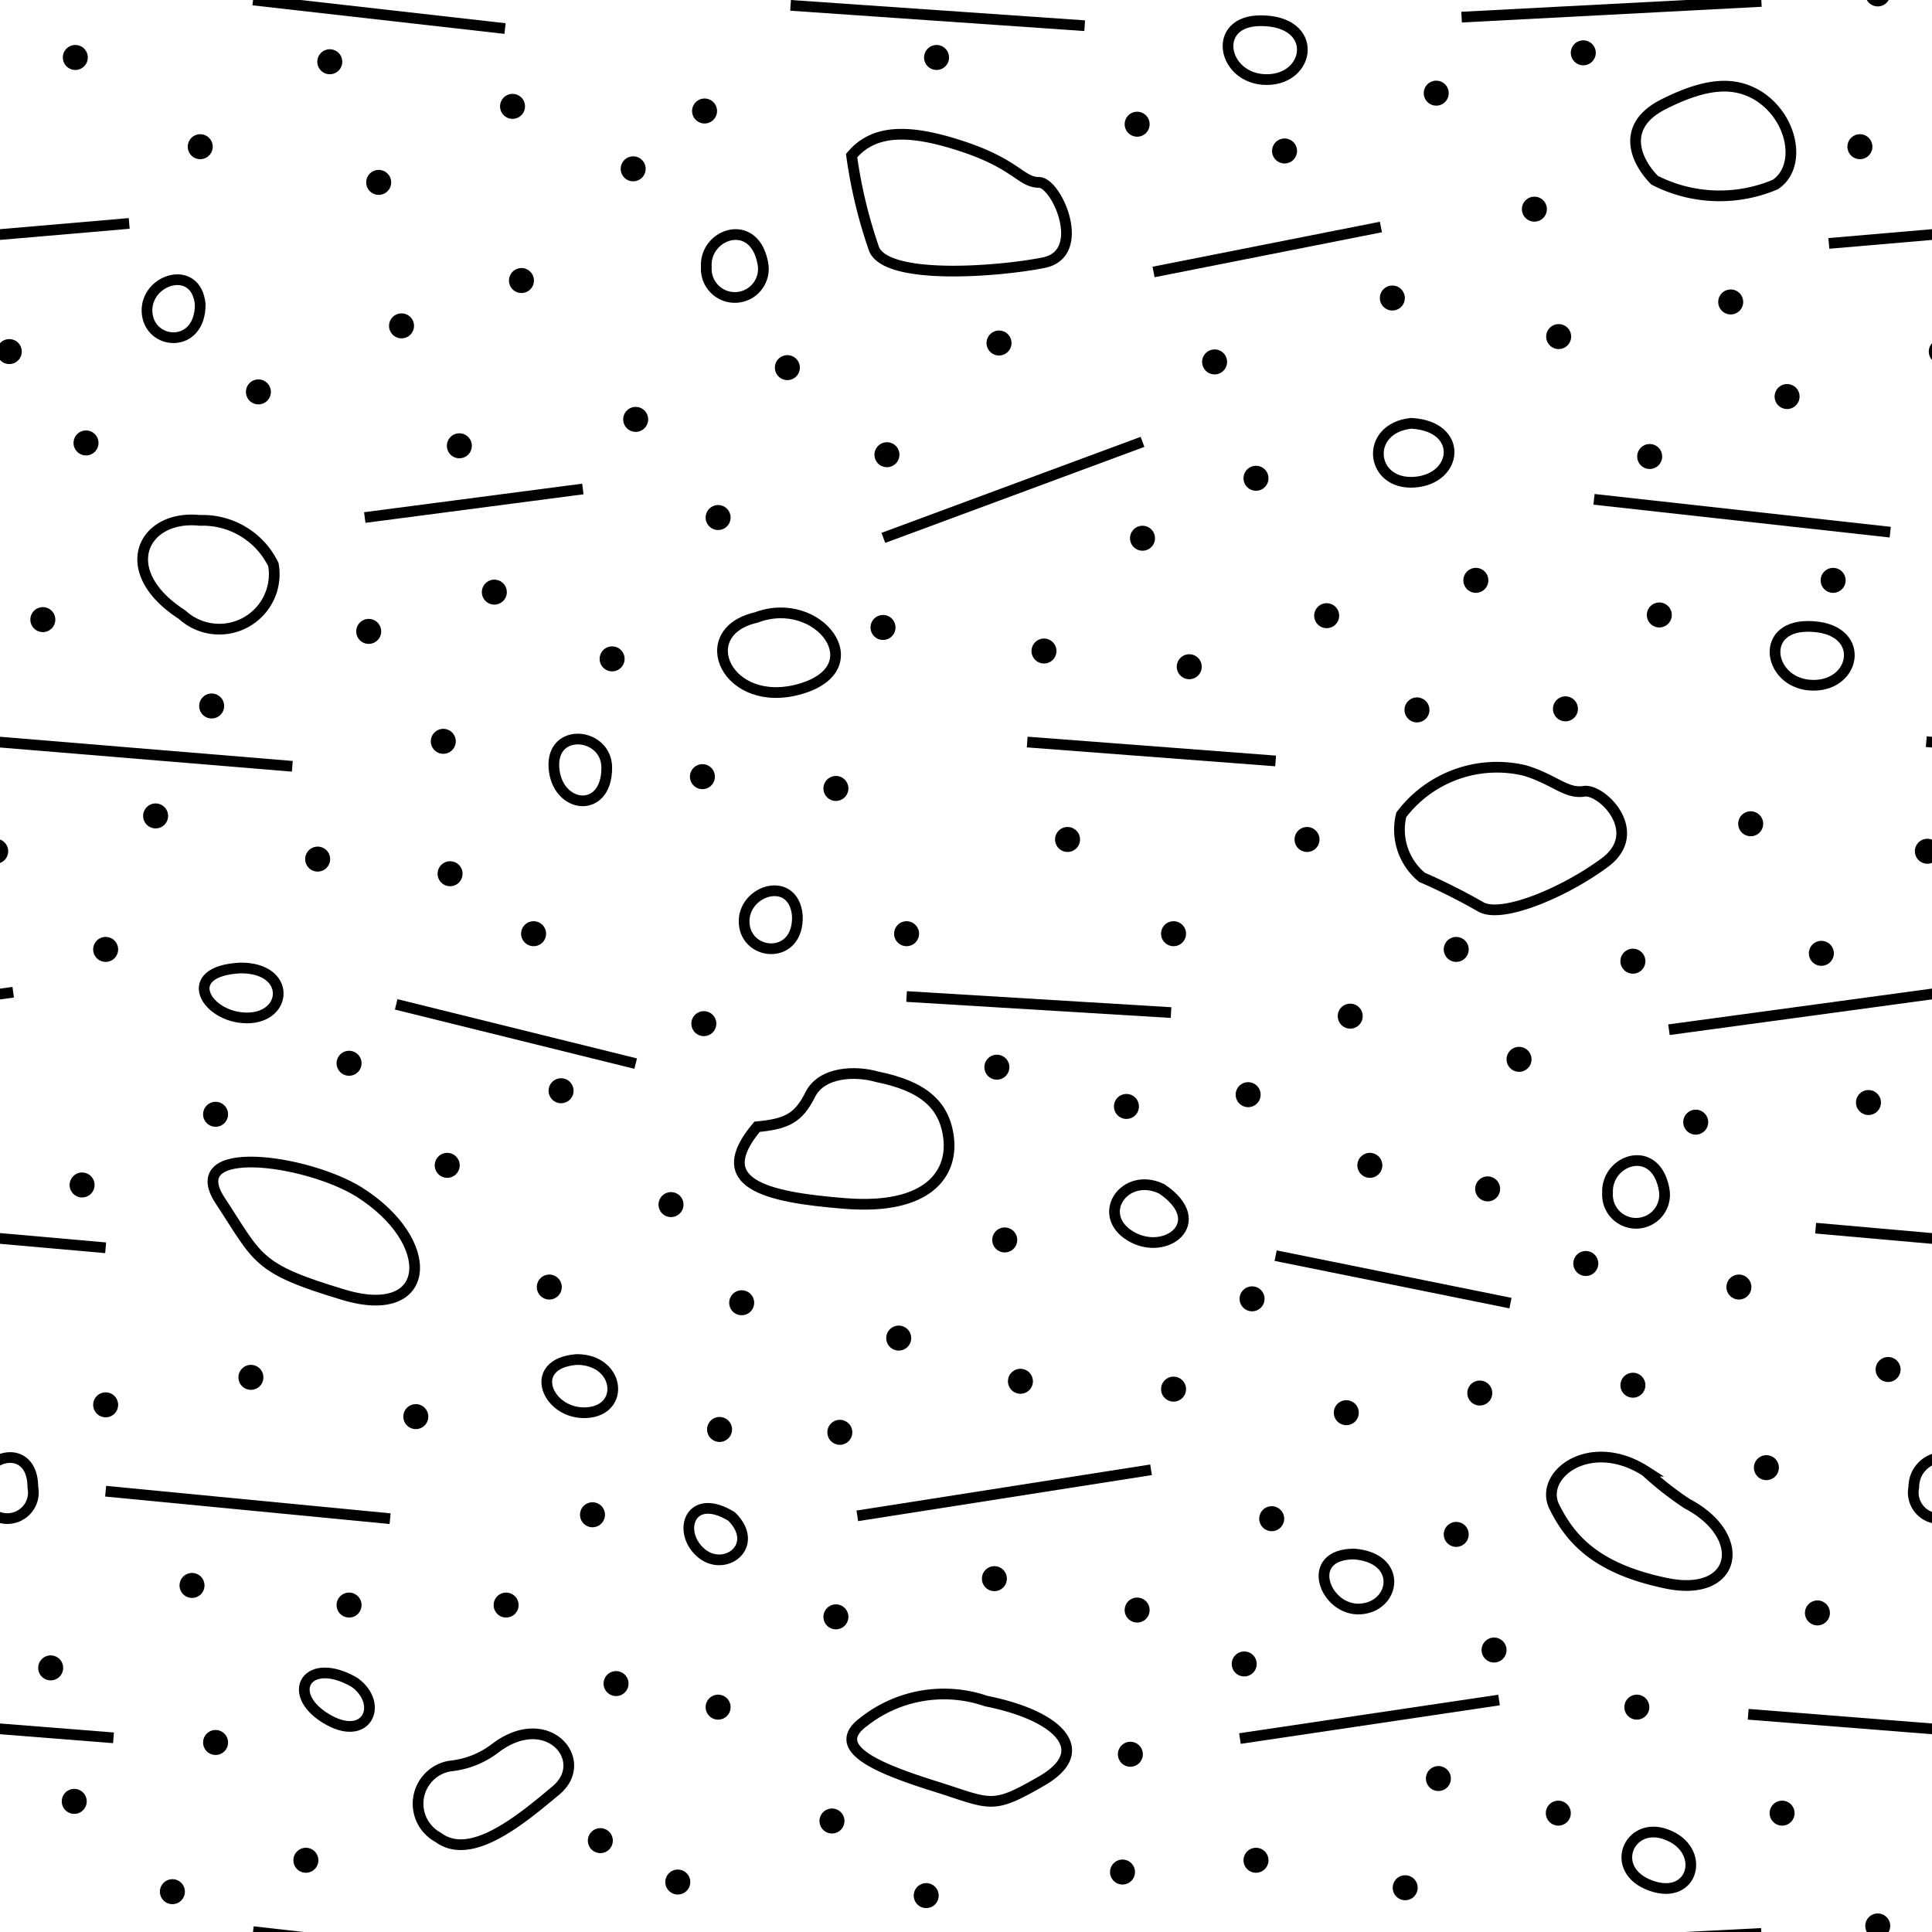 <svg id="Layer_1" data-name="Layer 1" xmlns="http://www.w3.org/2000/svg" width="54.13" height="54.13" viewBox="0 0 54.13 54.13"><defs><style>.cls-1,.cls-2,.cls-3{fill:none;}.cls-1,.cls-2{stroke:#000;}.cls-1{stroke-linecap:round;stroke-width:0.7px;}.cls-2{stroke-width:0.3px;}</style></defs><title>Artboard 37</title><line class="cls-1" x1="20.12" y1="14.5" x2="20.12" y2="14.5"/><line class="cls-1" x1="24.85" y1="12.74" x2="24.85" y2="12.74"/><line class="cls-1" x1="32.01" y1="15.08" x2="32.01" y2="15.08"/><line class="cls-1" x1="35.19" y1="13.4" x2="35.19" y2="13.4"/><line class="cls-1" x1="37.17" y1="17.25" x2="37.17" y2="17.25"/><line class="cls-1" x1="33.32" y1="18.68" x2="33.32" y2="18.68"/><line class="cls-1" x1="29.25" y1="18.24" x2="29.25" y2="18.24"/><line class="cls-1" x1="24.74" y1="17.58" x2="24.74" y2="17.58"/><line class="cls-1" x1="23.42" y1="22.09" x2="23.42" y2="22.09"/><line class="cls-1" x1="19.68" y1="21.76" x2="19.68" y2="21.76"/><line class="cls-1" x1="35.99" y1="4.23" x2="35.99" y2="4.23"/><line class="cls-1" x1="27.99" y1="9.61" x2="27.99" y2="9.61"/><line class="cls-1" x1="22.06" y1="10.3" x2="22.06" y2="10.3"/><line class="cls-1" x1="19.74" y1="3.11" x2="19.74" y2="3.11"/><line class="cls-1" x1="26.24" y1="1.61" x2="26.24" y2="1.61"/><line class="cls-1" x1="31.86" y1="3.48" x2="31.86" y2="3.48"/><line class="cls-1" x1="43.67" y1="9.43" x2="43.67" y2="9.43"/><line class="cls-1" x1="42.99" y1="5.86" x2="42.99" y2="5.86"/><line class="cls-1" x1="40.24" y1="2.61" x2="40.24" y2="2.61"/><line class="cls-1" x1="44.36" y1="1.48" x2="44.36" y2="1.48"/><line class="cls-1" x1="52.61" y1="-0.17" x2="52.61" y2="-0.17"/><line class="cls-1" x1="48.49" y1="8.46" x2="48.49" y2="8.46"/><line class="cls-1" x1="43.86" y1="19.86" x2="43.86" y2="19.86"/><line class="cls-1" x1="52.11" y1="4.11" x2="52.11" y2="4.11"/><line class="cls-1" x1="54.39" y1="9.85" x2="54.39" y2="9.85"/><line class="cls-1" x1="19.72" y1="28.68" x2="19.72" y2="28.68"/><line class="cls-1" x1="25.4" y1="26.16" x2="25.4" y2="26.16"/><line class="cls-1" x1="29.91" y1="23.52" x2="29.91" y2="23.52"/><line class="cls-1" x1="32.88" y1="26.16" x2="32.88" y2="26.16"/><line class="cls-1" x1="36.62" y1="23.52" x2="36.62" y2="23.52"/><line class="cls-1" x1="39.7" y1="19.89" x2="39.7" y2="19.89"/><line class="cls-1" x1="41.35" y1="16.26" x2="41.35" y2="16.26"/><line class="cls-1" x1="46.49" y1="17.23" x2="46.49" y2="17.23"/><line class="cls-1" x1="46.22" y1="12.79" x2="46.22" y2="12.79"/><line class="cls-1" x1="50.07" y1="11.11" x2="50.07" y2="11.11"/><line class="cls-1" x1="51.36" y1="16.26" x2="51.36" y2="16.26"/><line class="cls-1" x1="54" y1="23.85" x2="54" y2="23.85"/><line class="cls-1" x1="49.05" y1="23.08" x2="49.05" y2="23.08"/><line class="cls-1" x1="51.03" y1="26.71" x2="51.03" y2="26.71"/><line class="cls-1" x1="52.9" y1="38.37" x2="52.9" y2="38.37"/><line class="cls-1" x1="48.72" y1="36.06" x2="48.72" y2="36.06"/><line class="cls-1" x1="52.35" y1="30.89" x2="52.35" y2="30.89"/><line class="cls-1" x1="49.93" y1="50.8" x2="49.93" y2="50.8"/><line class="cls-1" x1="50.92" y1="45.19" x2="50.92" y2="45.19"/><line class="cls-1" x1="49.49" y1="41.12" x2="49.49" y2="41.12"/><line class="cls-1" x1="45.75" y1="38.81" x2="45.75" y2="38.81"/><line class="cls-1" x1="44.43" y1="35.4" x2="44.43" y2="35.4"/><line class="cls-1" x1="41.46" y1="39.03" x2="41.46" y2="39.03"/><line class="cls-1" x1="47.51" y1="31.44" x2="47.51" y2="31.44"/><line class="cls-1" x1="45.75" y1="26.93" x2="45.75" y2="26.93"/><line class="cls-1" x1="42.56" y1="29.68" x2="42.56" y2="29.68"/><line class="cls-1" x1="41.68" y1="33.31" x2="41.68" y2="33.31"/><line class="cls-1" x1="40.8" y1="26.6" x2="40.8" y2="26.6"/><line class="cls-1" x1="37.83" y1="28.47" x2="37.83" y2="28.47"/><line class="cls-1" x1="38.38" y1="32.65" x2="38.38" y2="32.65"/><line class="cls-1" x1="34.97" y1="30.67" x2="34.97" y2="30.67"/><line class="cls-1" x1="31.56" y1="31" x2="31.56" y2="31"/><line class="cls-1" x1="27.93" y1="29.9" x2="27.93" y2="29.9"/><line class="cls-1" x1="28.15" y1="34.74" x2="28.15" y2="34.74"/><line class="cls-1" x1="35.08" y1="36.39" x2="35.08" y2="36.39"/><line class="cls-1" x1="37.72" y1="39.58" x2="37.72" y2="39.58"/><line class="cls-1" x1="32.88" y1="38.92" x2="32.88" y2="38.92"/><line class="cls-1" x1="28.59" y1="38.7" x2="28.59" y2="38.7"/><line class="cls-1" x1="25.18" y1="37.49" x2="25.18" y2="37.49"/><line class="cls-1" x1="23.53" y1="40.13" x2="23.53" y2="40.13"/><line class="cls-1" x1="20.78" y1="36.5" x2="20.78" y2="36.5"/><line class="cls-1" x1="18.8" y1="33.75" x2="18.8" y2="33.75"/><line class="cls-1" x1="20.16" y1="40.05" x2="20.16" y2="40.05"/><line class="cls-1" x1="23.42" y1="45.3" x2="23.42" y2="45.3"/><line class="cls-1" x1="34.03" y1="10.14" x2="34.03" y2="10.14"/><line class="cls-1" x1="27.86" y1="44.23" x2="27.86" y2="44.23"/><line class="cls-1" x1="31.86" y1="45.11" x2="31.86" y2="45.11"/><line class="cls-1" x1="34.86" y1="46.62" x2="34.86" y2="46.62"/><line class="cls-1" x1="35.63" y1="42.55" x2="35.63" y2="42.55"/><line class="cls-1" x1="40.8" y1="42.99" x2="40.8" y2="42.99"/><line class="cls-1" x1="39.01" y1="8.35" x2="39.01" y2="8.35"/><line class="cls-1" x1="41.86" y1="46.23" x2="41.86" y2="46.23"/><line class="cls-1" x1="45.86" y1="47.83" x2="45.86" y2="47.83"/><line class="cls-1" x1="43.66" y1="50.8" x2="43.66" y2="50.8"/><line class="cls-1" x1="39.37" y1="52.89" x2="39.37" y2="52.89"/><line class="cls-1" x1="40.3" y1="49.83" x2="40.3" y2="49.83"/><line class="cls-1" x1="35.19" y1="52.12" x2="35.19" y2="52.12"/><line class="cls-1" x1="31.67" y1="49.15" x2="31.67" y2="49.15"/><line class="cls-1" x1="31.45" y1="52.45" x2="31.45" y2="52.45"/><line class="cls-1" x1="25.95" y1="53.11" x2="25.95" y2="53.11"/><line class="cls-1" x1="23.31" y1="51.02" x2="23.31" y2="51.02"/><line class="cls-1" x1="18.99" y1="52.73" x2="18.99" y2="52.73"/><line class="cls-1" x1="20.12" y1="47.83" x2="20.12" y2="47.83"/><path class="cls-2" d="M39.26,22.83a3.36,3.36,0,0,1,3.47-1.24c.82.25,1.15.66,1.65.58s1.73,1.15.58,2-2.89,1.57-3.47,1.24a17,17,0,0,0-1.65-.83A1.73,1.73,0,0,1,39.26,22.83Z"/><path class="cls-2" d="M47.27,42.13c1.73.91,1.4,2.64-.58,2.23S44,43.12,43.55,42.22s1-2,2.56-1A9.06,9.06,0,0,0,47.27,42.13Z"/><path class="cls-2" d="M24.58,30.17c1.23.25,1.89.74,2,1.73s-.58,2-2.89,1.82-3.8-.58-2.48-2.15c.83-.08,1.16-.24,1.49-.9S24,30,24.58,30.17Z"/><path class="cls-2" d="M21.19,17.3c1.74-.66,3.3,1.4,1.24,2S19.38,17.71,21.19,17.3Z"/><path class="cls-2" d="M27.63,47.66c2.06.41,3,1.4,1.57,2.23s-1.41.66-3,.16-3-1.07-2-1.81A3.63,3.63,0,0,1,27.63,47.66Z"/><line class="cls-2" x1="24.75" y1="15.07" x2="32.01" y2="12.38"/><line class="cls-2" x1="22.15" y1="0.15" x2="30.39" y2="0.72"/><line class="cls-2" x1="44.66" y1="13.99" x2="52.96" y2="14.91"/><line class="cls-2" x1="62.31" y1="21.47" x2="53.97" y2="20.78"/><line class="cls-2" x1="35.74" y1="21.32" x2="28.78" y2="20.79"/><line class="cls-2" x1="38.69" y1="6.36" x2="32.32" y2="7.62"/><line class="cls-2" x1="57.75" y1="6.26" x2="51.24" y2="6.82"/><line class="cls-2" x1="25.4" y1="27.92" x2="32.81" y2="28.37"/><line class="cls-2" x1="46.76" y1="28.85" x2="54.49" y2="27.8"/><line class="cls-2" x1="40.95" y1="0.48" x2="49.35" y2="0.04"/><line class="cls-2" x1="57.08" y1="34.96" x2="50.87" y2="34.41"/><line class="cls-2" x1="42.32" y1="36.51" x2="35.74" y2="35.18"/><line class="cls-2" x1="24.02" y1="42.47" x2="32.25" y2="41.18"/><line class="cls-2" x1="57.31" y1="48.69" x2="48.98" y2="48.03"/><line class="cls-2" x1="42" y1="47.63" x2="34.74" y2="48.71"/><path class="cls-2" d="M39.54,11.86c1.48.08,1.32,1.57.08,1.65S38.22,12,39.54,11.86Z"/><path class="cls-2" d="M50.65,17.55c1.65,0,1.4,1.65.16,1.65S49.25,17.55,50.65,17.55Z"/><path class="cls-2" d="M35.32.58c1.65,0,1.41,1.65.17,1.65S33.92.58,35.32.58Z"/><path class="cls-2" d="M55.05,41.67a.73.73,0,1,1-1.43,0C53.62,40.73,55.05,40.4,55.05,41.67Z"/><path class="cls-2" d="M46.63,33.36a.8.8,0,1,1-1.59.06C45,32.48,46.41,32,46.63,33.36Z"/><path class="cls-2" d="M21.38,7.42a.8.8,0,1,1-1.59.06C19.73,6.54,21.16,6.05,21.38,7.42Z"/><path class="cls-2" d="M46.69,51.4c1.13.42.77,1.87-.44,1.43S45.64,51,46.69,51.4Z"/><path class="cls-2" d="M37.94,43.54c1.38.11,1.16,1.48.17,1.54S36.51,43.54,37.94,43.54Z"/><path class="cls-2" d="M32.55,33.31c1.38.93.11,1.92-.88,1.32S31.51,32.81,32.55,33.31Z"/><path class="cls-2" d="M20.5,42.49c.83.83-.22,1.6-.88,1S19.35,41.78,20.5,42.49Z"/><path class="cls-2" d="M22.34,25.65c.05,1.26-1.43,1.15-1.49.22S22.23,24.49,22.34,25.65Z"/><path class="cls-2" d="M49.24,2.67c1,.61,1.25,2,.5,2.5a4,4,0,0,1-3.38-.12c-.5-.5-1-1.5.25-2.13S48.61,2.3,49.24,2.67Z"/><path class="cls-2" d="M23.86,4.36c.63-.75,1.63-.75,3.13-.25s1.62,1,2.12,1,1.38,2,.13,2.25-4.38.5-4.75-.38A13.62,13.62,0,0,1,23.86,4.36Z"/><rect class="cls-3" x="18.36" y="-0.77" width="54.13" height="54.13"/><line class="cls-1" x1="52.61" y1="53.96" x2="52.61" y2="53.96"/><line class="cls-2" x1="40.95" y1="54.6" x2="49.35" y2="54.17"/><rect class="cls-3" x="18.36" y="53.36" width="54.13" height="54.13"/><line class="cls-1" x1="10.61" y1="5.11" x2="10.61" y2="5.11"/><line class="cls-1" x1="17.74" y1="4.73" x2="17.74" y2="4.73"/><line class="cls-1" x1="14.36" y1="2.98" x2="14.36" y2="2.98"/><line class="cls-1" x1="11.25" y1="9.13" x2="11.25" y2="9.13"/><line class="cls-1" x1="9.24" y1="1.73" x2="9.24" y2="1.73"/><line class="cls-1" x1="12.61" y1="24.48" x2="12.61" y2="24.48"/><line class="cls-1" x1="4.36" y1="22.86" x2="4.36" y2="22.86"/><line class="cls-1" x1="14.61" y1="7.86" x2="14.61" y2="7.86"/><line class="cls-1" x1="5.61" y1="4.11" x2="5.61" y2="4.11"/><line class="cls-1" x1="2.11" y1="1.61" x2="2.11" y2="1.61"/><line class="cls-1" x1="0.26" y1="9.85" x2="0.26" y2="9.85"/><line class="cls-1" x1="1.2" y1="17.36" x2="1.2" y2="17.36"/><line class="cls-1" x1="2.41" y1="12.41" x2="2.41" y2="12.41"/><line class="cls-1" x1="7.24" y1="10.98" x2="7.24" y2="10.98"/><line class="cls-1" x1="12.87" y1="12.49" x2="12.87" y2="12.49"/><line class="cls-1" x1="17.81" y1="11.75" x2="17.81" y2="11.75"/><line class="cls-1" x1="13.85" y1="16.59" x2="13.85" y2="16.59"/><line class="cls-1" x1="10.33" y1="17.69" x2="10.33" y2="17.69"/><line class="cls-1" x1="12.42" y1="20.77" x2="12.42" y2="20.77"/><line class="cls-1" x1="17.15" y1="18.46" x2="17.15" y2="18.46"/><line class="cls-1" x1="5.93" y1="19.78" x2="5.93" y2="19.78"/><line class="cls-1" x1="14.95" y1="26.16" x2="14.95" y2="26.16"/><line class="cls-1" x1="8.9" y1="24.07" x2="8.9" y2="24.07"/><line class="cls-1" x1="2.96" y1="26.6" x2="2.96" y2="26.6"/><line class="cls-1" x1="-0.12" y1="23.85" x2="-0.12" y2="23.85"/><line class="cls-1" x1="6.04" y1="31.22" x2="6.04" y2="31.22"/><line class="cls-1" x1="9.78" y1="29.79" x2="9.78" y2="29.79"/><line class="cls-1" x1="12.53" y1="32.65" x2="12.53" y2="32.65"/><line class="cls-1" x1="15.72" y1="30.56" x2="15.72" y2="30.56"/><line class="cls-1" x1="15.39" y1="36.06" x2="15.39" y2="36.06"/><line class="cls-1" x1="11.65" y1="39.69" x2="11.65" y2="39.69"/><line class="cls-1" x1="7.03" y1="38.59" x2="7.03" y2="38.59"/><line class="cls-1" x1="2.96" y1="39.36" x2="2.96" y2="39.36"/><line class="cls-1" x1="2.3" y1="33.2" x2="2.3" y2="33.2"/><line class="cls-1" x1="16.6" y1="42.44" x2="16.6" y2="42.44"/><line class="cls-1" x1="14.18" y1="44.97" x2="14.18" y2="44.97"/><line class="cls-1" x1="9.78" y1="44.97" x2="9.78" y2="44.97"/><line class="cls-1" x1="5.38" y1="44.42" x2="5.38" y2="44.42"/><line class="cls-1" x1="1.42" y1="46.73" x2="1.42" y2="46.73"/><line class="cls-1" x1="6.04" y1="48.82" x2="6.04" y2="48.82"/><line class="cls-1" x1="8.57" y1="52.12" x2="8.57" y2="52.12"/><line class="cls-1" x1="16.82" y1="51.57" x2="16.82" y2="51.57"/><line class="cls-1" x1="17.26" y1="47.17" x2="17.26" y2="47.17"/><line class="cls-1" x1="4.83" y1="53" x2="4.83" y2="53"/><line class="cls-1" x1="2.08" y1="50.47" x2="2.08" y2="50.47"/><path class="cls-2" d="M5.6,14.58a2.2,2.2,0,0,1,2.06,1.24,1.54,1.54,0,0,1-2.56,1.4C3.21,16,4,14.41,5.6,14.58Z"/><path class="cls-2" d="M10.05,33.39c2.23,1.4,2.07,3.63-.41,2.89s-2.39-1-3.47-2.64S8.57,32.48,10.05,33.39Z"/><path class="cls-2" d="M13.85,49c1.48-1.15,2.72.33,1.73,1.16s-2.39,2-3.3,1.32a1.07,1.07,0,0,1,.33-2A2.47,2.47,0,0,0,13.85,49Z"/><line class="cls-2" x1="10.22" y1="14.5" x2="16.33" y2="13.7"/><line class="cls-2" x1="7.09" x2="14.15" y2="0.8"/><line class="cls-2" x1="8.19" y1="21.47" x2="-0.15" y2="20.78"/><line class="cls-2" x1="3.62" y1="6.26" x2="-2.89" y2="6.82"/><line class="cls-2" x1="-7.37" y1="28.85" x2="0.37" y2="27.8"/><line class="cls-2" x1="11.1" y1="28.14" x2="17.81" y2="29.8"/><line class="cls-2" x1="2.96" y1="34.96" x2="-3.26" y2="34.41"/><line class="cls-2" x1="2.96" y1="41.78" x2="10.93" y2="42.55"/><line class="cls-2" x1="3.18" y1="48.69" x2="-5.15" y2="48.03"/><path class="cls-2" d="M17,21.51c0,1.32-1.4,1.15-1.48,0S17,20.52,17,21.51Z"/><path class="cls-2" d="M6.75,27.12c1.41,0,1.32,1.4.17,1.4S5,27.2,6.75,27.12Z"/><path class="cls-2" d="M16.16,38.09c1.21,0,1.37,1.43.27,1.49S14.73,38.2,16.16,38.09Z"/><path class="cls-2" d="M.92,41.67a.73.73,0,1,1-1.43,0C-.51,40.73.92,40.4.92,41.67Z"/><path class="cls-2" d="M9.94,47.14c.83.61.33,1.71-.82,1S8.62,46.37,9.94,47.14Z"/><path class="cls-2" d="M5.61,8.53c0,1.26-1.43,1.15-1.49.22S5.5,7.37,5.61,8.53Z"/><rect class="cls-3" x="-35.76" y="-0.77" width="54.13" height="54.13"/><line class="cls-2" x1="7.09" y1="54.12" x2="14.15" y2="54.92"/><rect class="cls-3" x="-35.76" y="53.36" width="54.13" height="54.13"/><rect class="cls-3" width="54.12" height="54.13"/></svg>